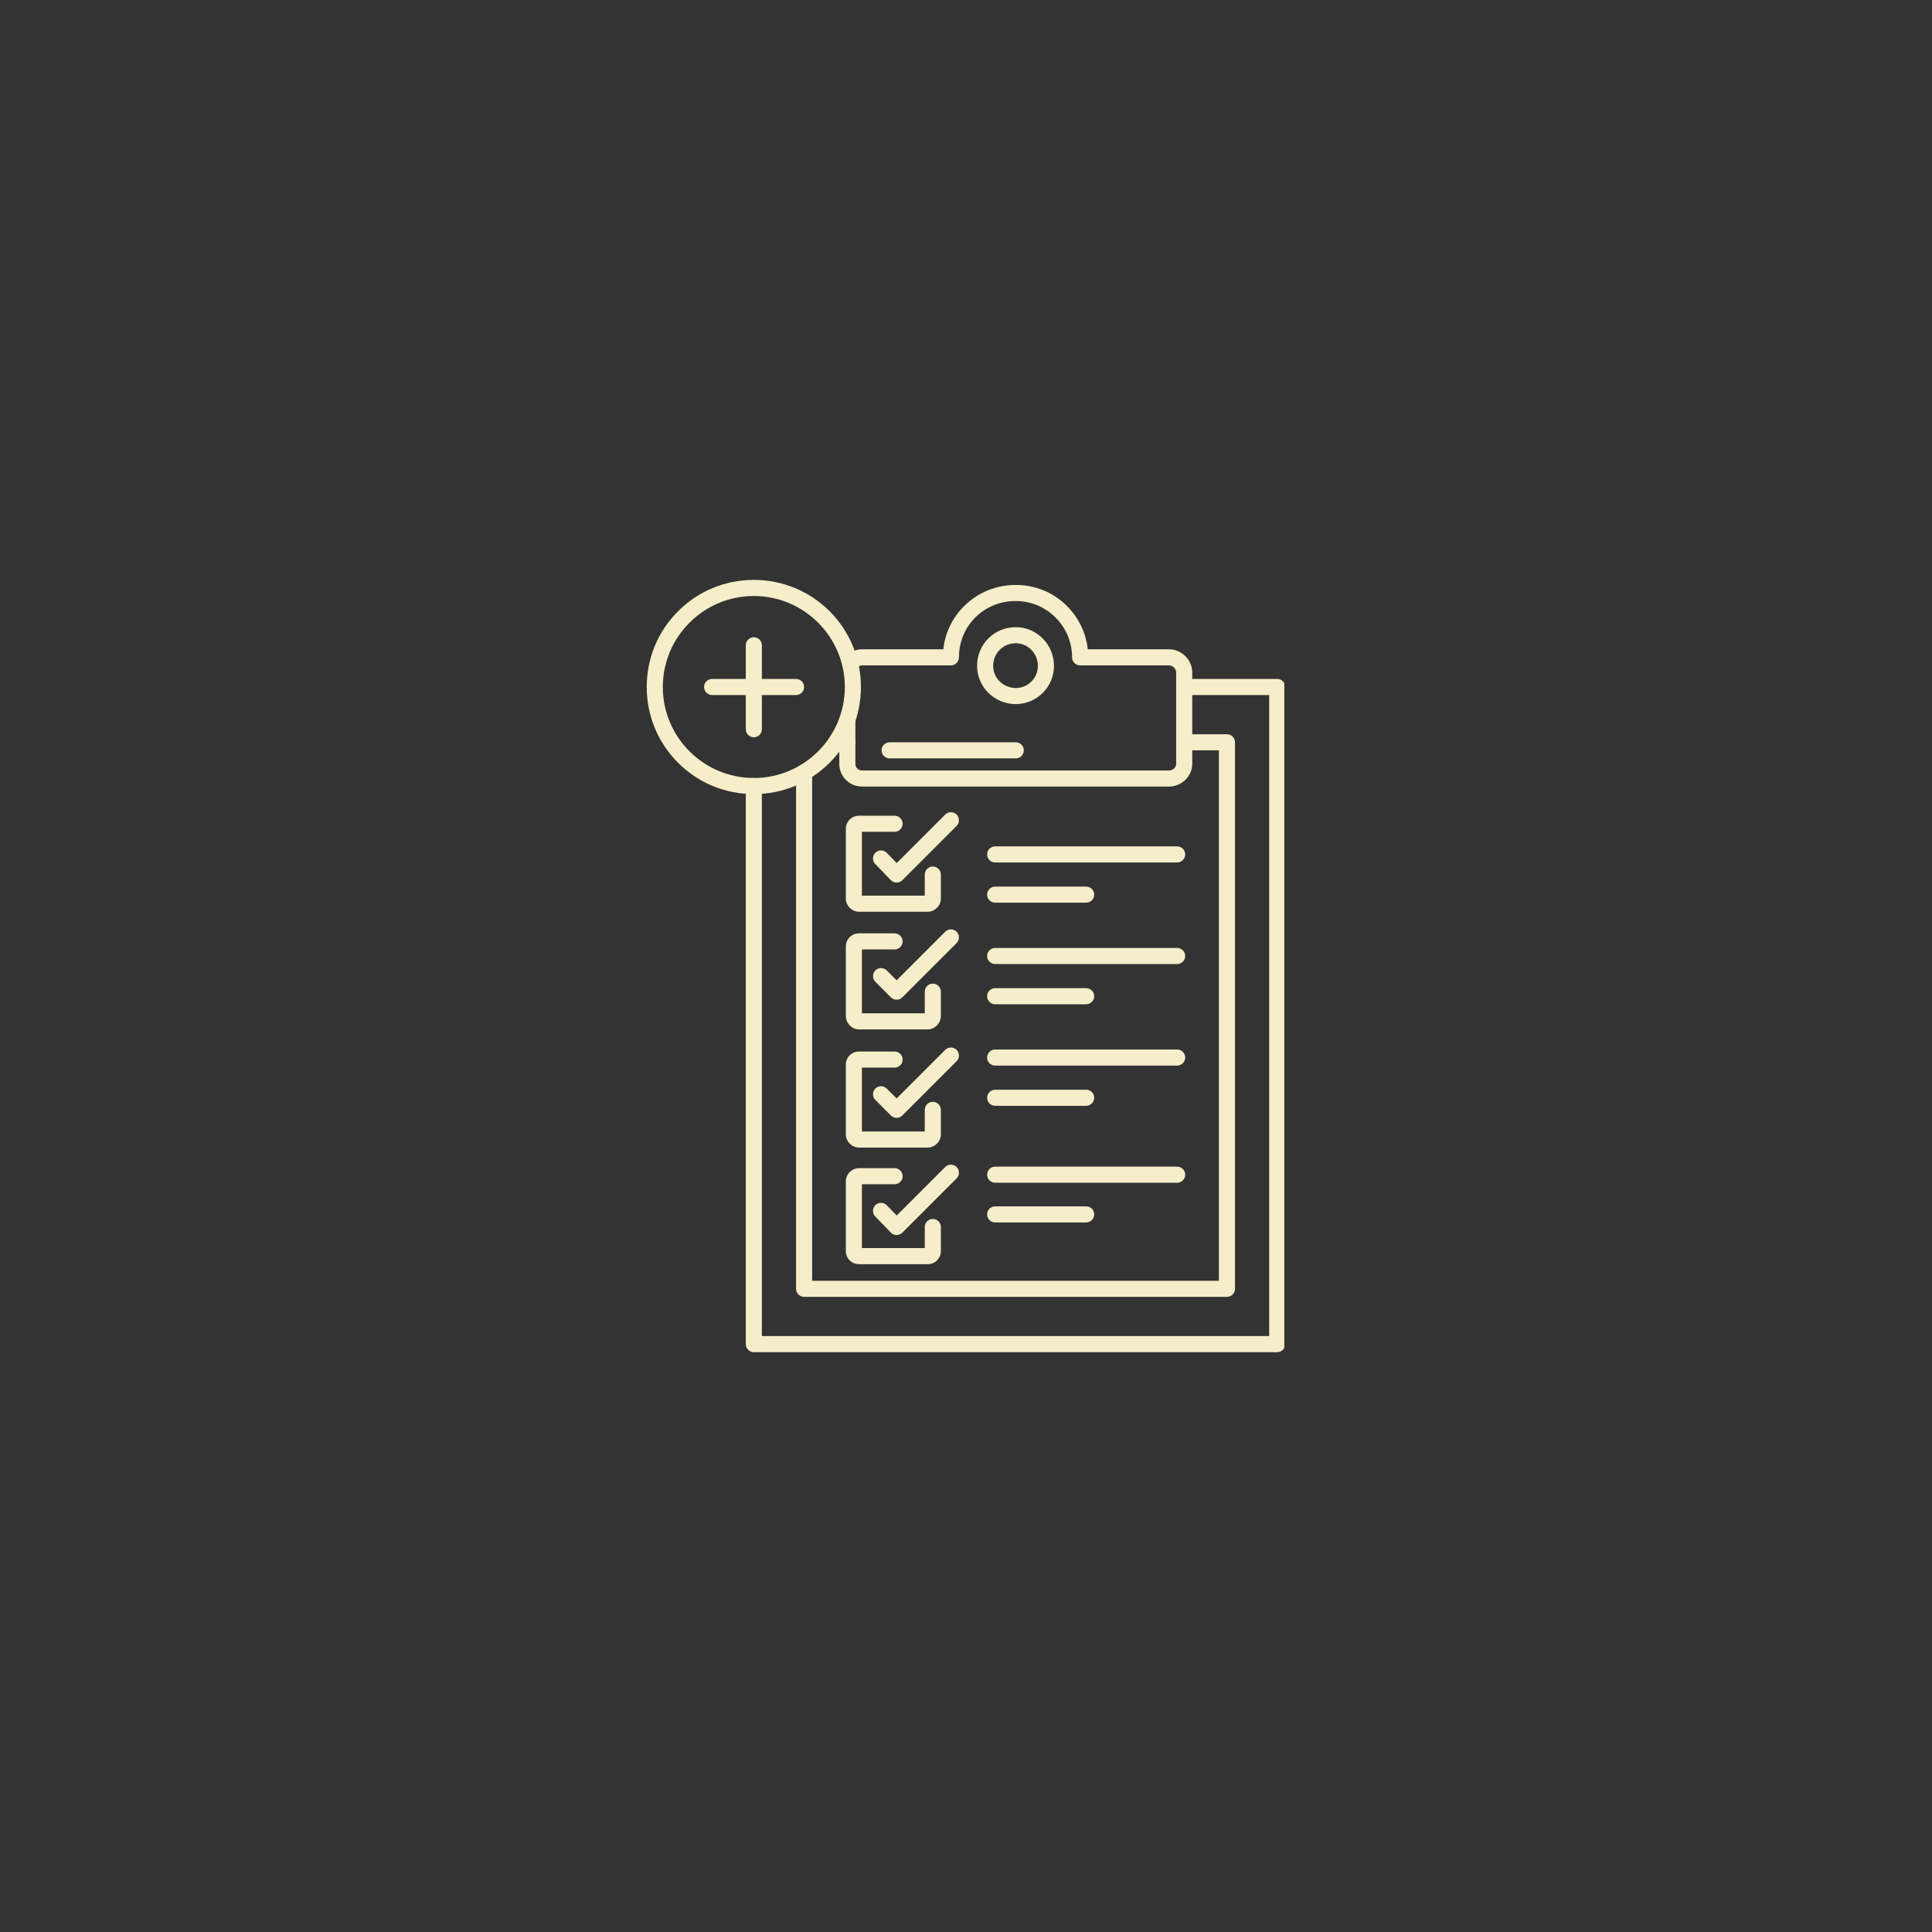<svg xmlns="http://www.w3.org/2000/svg" xmlns:xlink="http://www.w3.org/1999/xlink" width="500" zoomAndPan="magnify" viewBox="0 0 375 375" height="500" preserveAspectRatio="xMidYMid meet" version="1.0"><rect x="0" y="0" width="375" height="375" fill="#333333" stroke="none"/><defs><clipPath id="fadd6ab5e3"><path d="M 144.641 131.672 L 249.281 131.672 L 249.281 262.457 L 144.641 262.457 Z M 144.641 131.672 " clip-rule="nonzero"/></clipPath><clipPath id="594da97894"><path d="M 125.531 112.5 L 168 112.5 L 168 155 L 125.531 155 Z M 125.531 112.5 " clip-rule="nonzero"/></clipPath></defs><g clip-path="url(#fadd6ab5e3)"><path fill="#f6eec9" d="M 247.906 262.457 L 146.316 262.457 C 145.457 262.457 144.758 261.754 144.758 260.895 L 144.758 152.574 C 144.758 151.715 145.457 151.008 146.316 151.008 C 147.176 151.008 147.879 151.715 147.879 152.574 L 147.879 259.332 L 246.348 259.332 L 246.348 134.91 L 229.852 134.91 C 228.992 134.91 228.293 134.203 228.293 133.348 C 228.293 132.488 228.992 131.785 229.852 131.785 L 247.906 131.785 C 248.766 131.785 249.469 132.488 249.469 133.348 L 249.469 260.895 C 249.469 261.754 248.766 262.457 247.906 262.457 " fill-opacity="1" fill-rule="evenodd"/></g><path fill="#f6eec9" d="M 164.469 145.641 C 165.328 145.641 166.031 144.941 166.031 144.082 C 166.031 143.223 165.328 142.52 164.469 142.52 L 162.324 142.52 C 161.465 142.52 160.762 143.223 160.762 144.082 C 160.762 144.941 161.465 145.641 162.324 145.641 Z M 238.148 251.723 L 156.078 251.723 C 155.219 251.723 154.516 251.02 154.516 250.16 L 154.516 149.938 C 154.516 149.078 155.219 148.375 156.078 148.375 C 156.934 148.375 157.637 149.078 157.637 149.938 L 157.637 248.598 L 236.586 248.598 L 236.586 145.641 L 229.852 145.641 C 228.992 145.641 228.293 144.941 228.293 144.082 C 228.293 143.223 228.992 142.52 229.852 142.52 L 238.148 142.52 C 239.008 142.52 239.711 143.223 239.711 144.082 L 239.711 250.16 C 239.711 251.02 239.008 251.723 238.148 251.723 " fill-opacity="1" fill-rule="evenodd"/><path fill="#f6eec9" d="M 226.926 152.668 L 167.297 152.668 C 164.879 152.668 162.906 150.699 162.906 148.277 L 162.906 139.883 C 162.906 139.027 163.609 138.324 164.469 138.324 C 165.328 138.324 166.031 139.027 166.031 139.883 L 166.031 148.277 C 166.031 148.98 166.598 149.547 167.297 149.547 L 226.926 149.547 C 227.656 149.547 228.293 148.949 228.293 148.277 L 228.293 130.516 C 228.293 129.812 227.629 129.152 226.926 129.152 L 209.652 129.152 C 208.793 129.152 208.09 128.445 208.09 127.59 C 208.09 121.559 203.191 116.656 197.16 116.656 C 190.973 116.656 186.133 121.461 186.133 127.59 C 186.133 128.445 185.43 129.152 184.57 129.152 L 167.297 129.152 C 166.957 129.152 166.539 129.375 166.324 129.668 C 165.824 130.371 164.848 130.535 164.148 130.027 C 163.445 129.531 163.277 128.555 163.785 127.852 C 164.586 126.73 165.934 126.027 167.297 126.027 L 183.098 126.027 C 183.441 122.848 184.844 119.906 187.141 117.637 C 189.801 114.992 193.363 113.535 197.172 113.535 C 200.938 113.535 204.473 114.992 207.117 117.645 C 209.387 119.918 210.793 122.855 211.137 126.027 L 226.926 126.027 C 229.355 126.027 231.414 128.086 231.414 130.516 L 231.414 148.277 C 231.414 150.66 229.355 152.668 226.926 152.668 " fill-opacity="1" fill-rule="evenodd"/><path fill="#f6eec9" d="M 197.16 147.203 L 172.668 147.203 C 171.809 147.203 171.105 146.5 171.105 145.641 C 171.105 144.781 171.809 144.082 172.668 144.082 L 197.16 144.082 C 198.02 144.082 198.723 144.781 198.723 145.641 C 198.723 146.5 198.02 147.203 197.16 147.203 " fill-opacity="1" fill-rule="evenodd"/><path fill="#f6eec9" d="M 197.16 124.855 C 194.699 124.855 192.77 126.789 192.77 129.246 C 192.77 131.617 194.742 133.543 197.16 133.543 C 199.531 133.543 201.453 131.617 201.453 129.246 C 201.453 126.828 199.531 124.855 197.16 124.855 Z M 197.16 136.664 C 193.016 136.664 189.648 133.336 189.648 129.246 C 189.648 127.227 190.43 125.332 191.832 123.922 C 193.246 122.504 195.133 121.734 197.16 121.734 C 201.25 121.734 204.578 125.102 204.578 129.246 C 204.578 133.336 201.25 136.664 197.16 136.664 " fill-opacity="1" fill-rule="evenodd"/><path fill="#f6eec9" d="M 180.082 176.969 L 166.715 176.969 C 165.359 176.969 164.176 175.789 164.176 174.43 L 164.176 160.867 C 164.176 159.469 165.316 158.328 166.715 158.328 L 173.641 158.328 C 174.5 158.328 175.203 159.031 175.203 159.891 C 175.203 160.75 174.5 161.453 173.641 161.453 L 167.297 161.453 L 167.297 173.844 L 179.496 173.844 L 179.496 169.746 C 179.496 168.887 180.199 168.188 181.059 168.188 C 181.918 168.188 182.621 168.887 182.621 169.746 L 182.621 174.43 C 182.621 175.789 181.441 176.969 180.082 176.969 " fill-opacity="1" fill-rule="evenodd"/><path fill="#f6eec9" d="M 174.035 171.309 L 174.023 171.309 C 173.602 171.309 173.203 171.133 172.91 170.832 L 169.883 167.707 C 169.289 167.094 169.301 166.098 169.926 165.5 C 170.539 164.906 171.535 164.918 172.129 165.543 L 174.051 167.523 L 183.469 158.105 C 184.074 157.5 185.07 157.5 185.676 158.105 C 186.281 158.711 186.281 159.707 185.676 160.312 L 175.137 170.848 C 174.84 171.141 174.441 171.309 174.035 171.309 " fill-opacity="1" fill-rule="evenodd"/><path fill="#f6eec9" d="M 180.082 199.805 L 166.715 199.805 C 165.336 199.805 164.176 198.594 164.176 197.168 L 164.176 183.703 C 164.176 182.305 165.316 181.164 166.715 181.164 L 173.641 181.164 C 174.5 181.164 175.203 181.867 175.203 182.727 C 175.203 183.586 174.5 184.285 173.641 184.285 L 167.297 184.285 L 167.297 196.68 L 179.496 196.68 L 179.496 192.484 C 179.496 191.625 180.199 190.922 181.059 190.922 C 181.918 190.922 182.621 191.625 182.621 192.484 L 182.621 197.168 C 182.621 198.594 181.457 199.805 180.082 199.805 " fill-opacity="1" fill-rule="evenodd"/><path fill="#f6eec9" d="M 174.035 194.047 C 173.633 194.047 173.234 193.891 172.93 193.59 L 169.906 190.562 C 169.301 189.957 169.301 188.961 169.906 188.355 C 170.512 187.754 171.504 187.754 172.109 188.355 L 174.035 190.281 L 183.469 180.844 C 184.074 180.238 185.07 180.238 185.676 180.844 C 186.281 181.445 186.281 182.441 185.676 183.047 L 175.137 193.586 C 174.832 193.891 174.434 194.047 174.035 194.047 " fill-opacity="1" fill-rule="evenodd"/><path fill="#f6eec9" d="M 180.082 222.738 L 166.715 222.738 C 165.359 222.738 164.176 221.555 164.176 220.199 L 164.176 206.637 C 164.176 205.242 165.316 204.098 166.715 204.098 L 173.641 204.098 C 174.5 204.098 175.203 204.801 175.203 205.66 C 175.203 206.52 174.5 207.223 173.641 207.223 L 167.297 207.223 L 167.297 219.617 L 179.496 219.617 L 179.496 215.418 C 179.496 214.559 180.199 213.859 181.059 213.859 C 181.918 213.859 182.621 214.559 182.621 215.418 L 182.621 220.199 C 182.621 221.555 181.441 222.738 180.082 222.738 " fill-opacity="1" fill-rule="evenodd"/><path fill="#f6eec9" d="M 174.035 216.98 C 173.633 216.98 173.234 216.824 172.93 216.52 L 169.906 213.496 C 169.301 212.891 169.301 211.895 169.906 211.289 C 170.512 210.684 171.504 210.684 172.109 211.289 L 174.035 213.211 L 183.469 203.777 C 184.074 203.172 185.07 203.172 185.676 203.777 C 186.281 204.383 186.281 205.379 185.676 205.98 L 175.137 216.52 C 174.832 216.824 174.434 216.98 174.035 216.98 " fill-opacity="1" fill-rule="evenodd"/><path fill="#f6eec9" d="M 180.082 245.379 L 166.715 245.379 C 165.316 245.379 164.176 244.238 164.176 242.84 L 164.176 229.277 C 164.176 227.918 165.359 226.738 166.715 226.738 L 173.641 226.738 C 174.5 226.738 175.203 227.441 175.203 228.301 C 175.203 229.16 174.5 229.863 173.641 229.863 L 167.297 229.863 L 167.297 242.254 L 179.496 242.254 L 179.496 238.156 C 179.496 237.297 180.199 236.594 181.059 236.594 C 181.918 236.594 182.621 237.297 182.621 238.156 L 182.621 242.84 C 182.621 244.238 181.48 245.379 180.082 245.379 " fill-opacity="1" fill-rule="evenodd"/><path fill="#f6eec9" d="M 174.035 239.719 L 174.023 239.719 C 173.602 239.719 173.203 239.543 172.91 239.238 L 169.883 236.117 C 169.289 235.504 169.301 234.508 169.926 233.91 C 170.539 233.316 171.535 233.324 172.129 233.949 L 174.051 235.93 L 183.469 226.512 C 184.074 225.91 185.07 225.91 185.676 226.512 C 186.281 227.117 186.281 228.113 185.676 228.719 L 175.137 239.262 C 174.84 239.551 174.441 239.719 174.035 239.719 " fill-opacity="1" fill-rule="evenodd"/><path fill="#f6eec9" d="M 228.488 206.832 L 193.16 206.832 C 192.301 206.832 191.598 206.129 191.598 205.27 C 191.598 204.41 192.301 203.707 193.16 203.707 L 228.488 203.707 C 229.348 203.707 230.047 204.41 230.047 205.27 C 230.047 206.129 229.348 206.832 228.488 206.832 " fill-opacity="1" fill-rule="evenodd"/><path fill="#f6eec9" d="M 210.824 214.637 L 193.16 214.637 C 192.301 214.637 191.598 213.934 191.598 213.074 C 191.598 212.219 192.301 211.516 193.16 211.516 L 210.824 211.516 C 211.684 211.516 212.387 212.219 212.387 213.074 C 212.387 213.934 211.684 214.637 210.824 214.637 " fill-opacity="1" fill-rule="evenodd"/><path fill="#f6eec9" d="M 228.488 229.57 L 193.16 229.57 C 192.301 229.57 191.598 228.867 191.598 228.008 C 191.598 227.148 192.301 226.445 193.16 226.445 L 228.488 226.445 C 229.348 226.445 230.047 227.148 230.047 228.008 C 230.047 228.867 229.348 229.57 228.488 229.57 " fill-opacity="1" fill-rule="evenodd"/><path fill="#f6eec9" d="M 210.824 237.277 L 193.16 237.277 C 192.301 237.277 191.598 236.574 191.598 235.715 C 191.598 234.859 192.301 234.156 193.16 234.156 L 210.824 234.156 C 211.684 234.156 212.387 234.859 212.387 235.715 C 212.387 236.574 211.684 237.277 210.824 237.277 " fill-opacity="1" fill-rule="evenodd"/><path fill="#f6eec9" d="M 228.488 187.117 L 193.16 187.117 C 192.301 187.117 191.598 186.414 191.598 185.555 C 191.598 184.695 192.301 183.996 193.16 183.996 L 228.488 183.996 C 229.348 183.996 230.047 184.695 230.047 185.555 C 230.047 186.414 229.348 187.117 228.488 187.117 " fill-opacity="1" fill-rule="evenodd"/><path fill="#f6eec9" d="M 210.824 194.926 L 193.16 194.926 C 192.301 194.926 191.598 194.223 191.598 193.363 C 191.598 192.504 192.301 191.801 193.16 191.801 L 210.824 191.801 C 211.684 191.801 212.387 192.504 212.387 193.363 C 212.387 194.223 211.684 194.926 210.824 194.926 " fill-opacity="1" fill-rule="evenodd"/><path fill="#f6eec9" d="M 228.488 167.406 L 193.16 167.406 C 192.301 167.406 191.598 166.703 191.598 165.844 C 191.598 164.984 192.301 164.281 193.16 164.281 L 228.488 164.281 C 229.348 164.281 230.047 164.984 230.047 165.844 C 230.047 166.703 229.348 167.406 228.488 167.406 " fill-opacity="1" fill-rule="evenodd"/><path fill="#f6eec9" d="M 210.824 175.211 L 193.16 175.211 C 192.301 175.211 191.598 174.508 191.598 173.648 C 191.598 172.793 192.301 172.09 193.16 172.09 L 210.824 172.09 C 211.684 172.09 212.387 172.793 212.387 173.648 C 212.387 174.508 211.684 175.211 210.824 175.211 " fill-opacity="1" fill-rule="evenodd"/><g clip-path="url(#594da97894)"><path fill="#f6eec9" d="M 146.316 115.684 C 136.578 115.684 128.652 123.605 128.652 133.348 C 128.652 143.086 136.578 151.008 146.316 151.008 C 156.059 151.008 163.98 143.086 163.98 133.348 C 163.98 123.605 156.055 115.684 146.316 115.684 Z M 146.316 154.133 C 140.754 154.133 135.531 151.977 131.613 148.055 C 127.688 144.129 125.531 138.91 125.531 133.348 C 125.531 127.785 127.688 122.562 131.613 118.641 C 135.531 114.719 140.754 112.559 146.316 112.559 C 151.879 112.559 157.102 114.719 161.023 118.641 C 164.949 122.562 167.102 127.785 167.102 133.348 C 167.102 138.91 164.949 144.129 161.023 148.055 C 157.102 151.977 151.879 154.133 146.316 154.133 " fill-opacity="1" fill-rule="evenodd"/></g><path fill="#f6eec9" d="M 146.316 143.105 C 145.457 143.105 144.758 142.402 144.758 141.543 L 144.758 125.246 C 144.758 124.387 145.457 123.684 146.316 123.684 C 147.176 123.684 147.879 124.387 147.879 125.246 L 147.879 141.543 C 147.879 142.402 147.176 143.105 146.316 143.105 " fill-opacity="1" fill-rule="evenodd"/><path fill="#f6eec9" d="M 154.516 134.91 L 138.219 134.91 C 137.359 134.91 136.656 134.203 136.656 133.348 C 136.656 132.488 137.359 131.785 138.219 131.785 L 154.516 131.785 C 155.375 131.785 156.078 132.488 156.078 133.348 C 156.078 134.203 155.375 134.91 154.516 134.91 " fill-opacity="1" fill-rule="evenodd"/></svg>